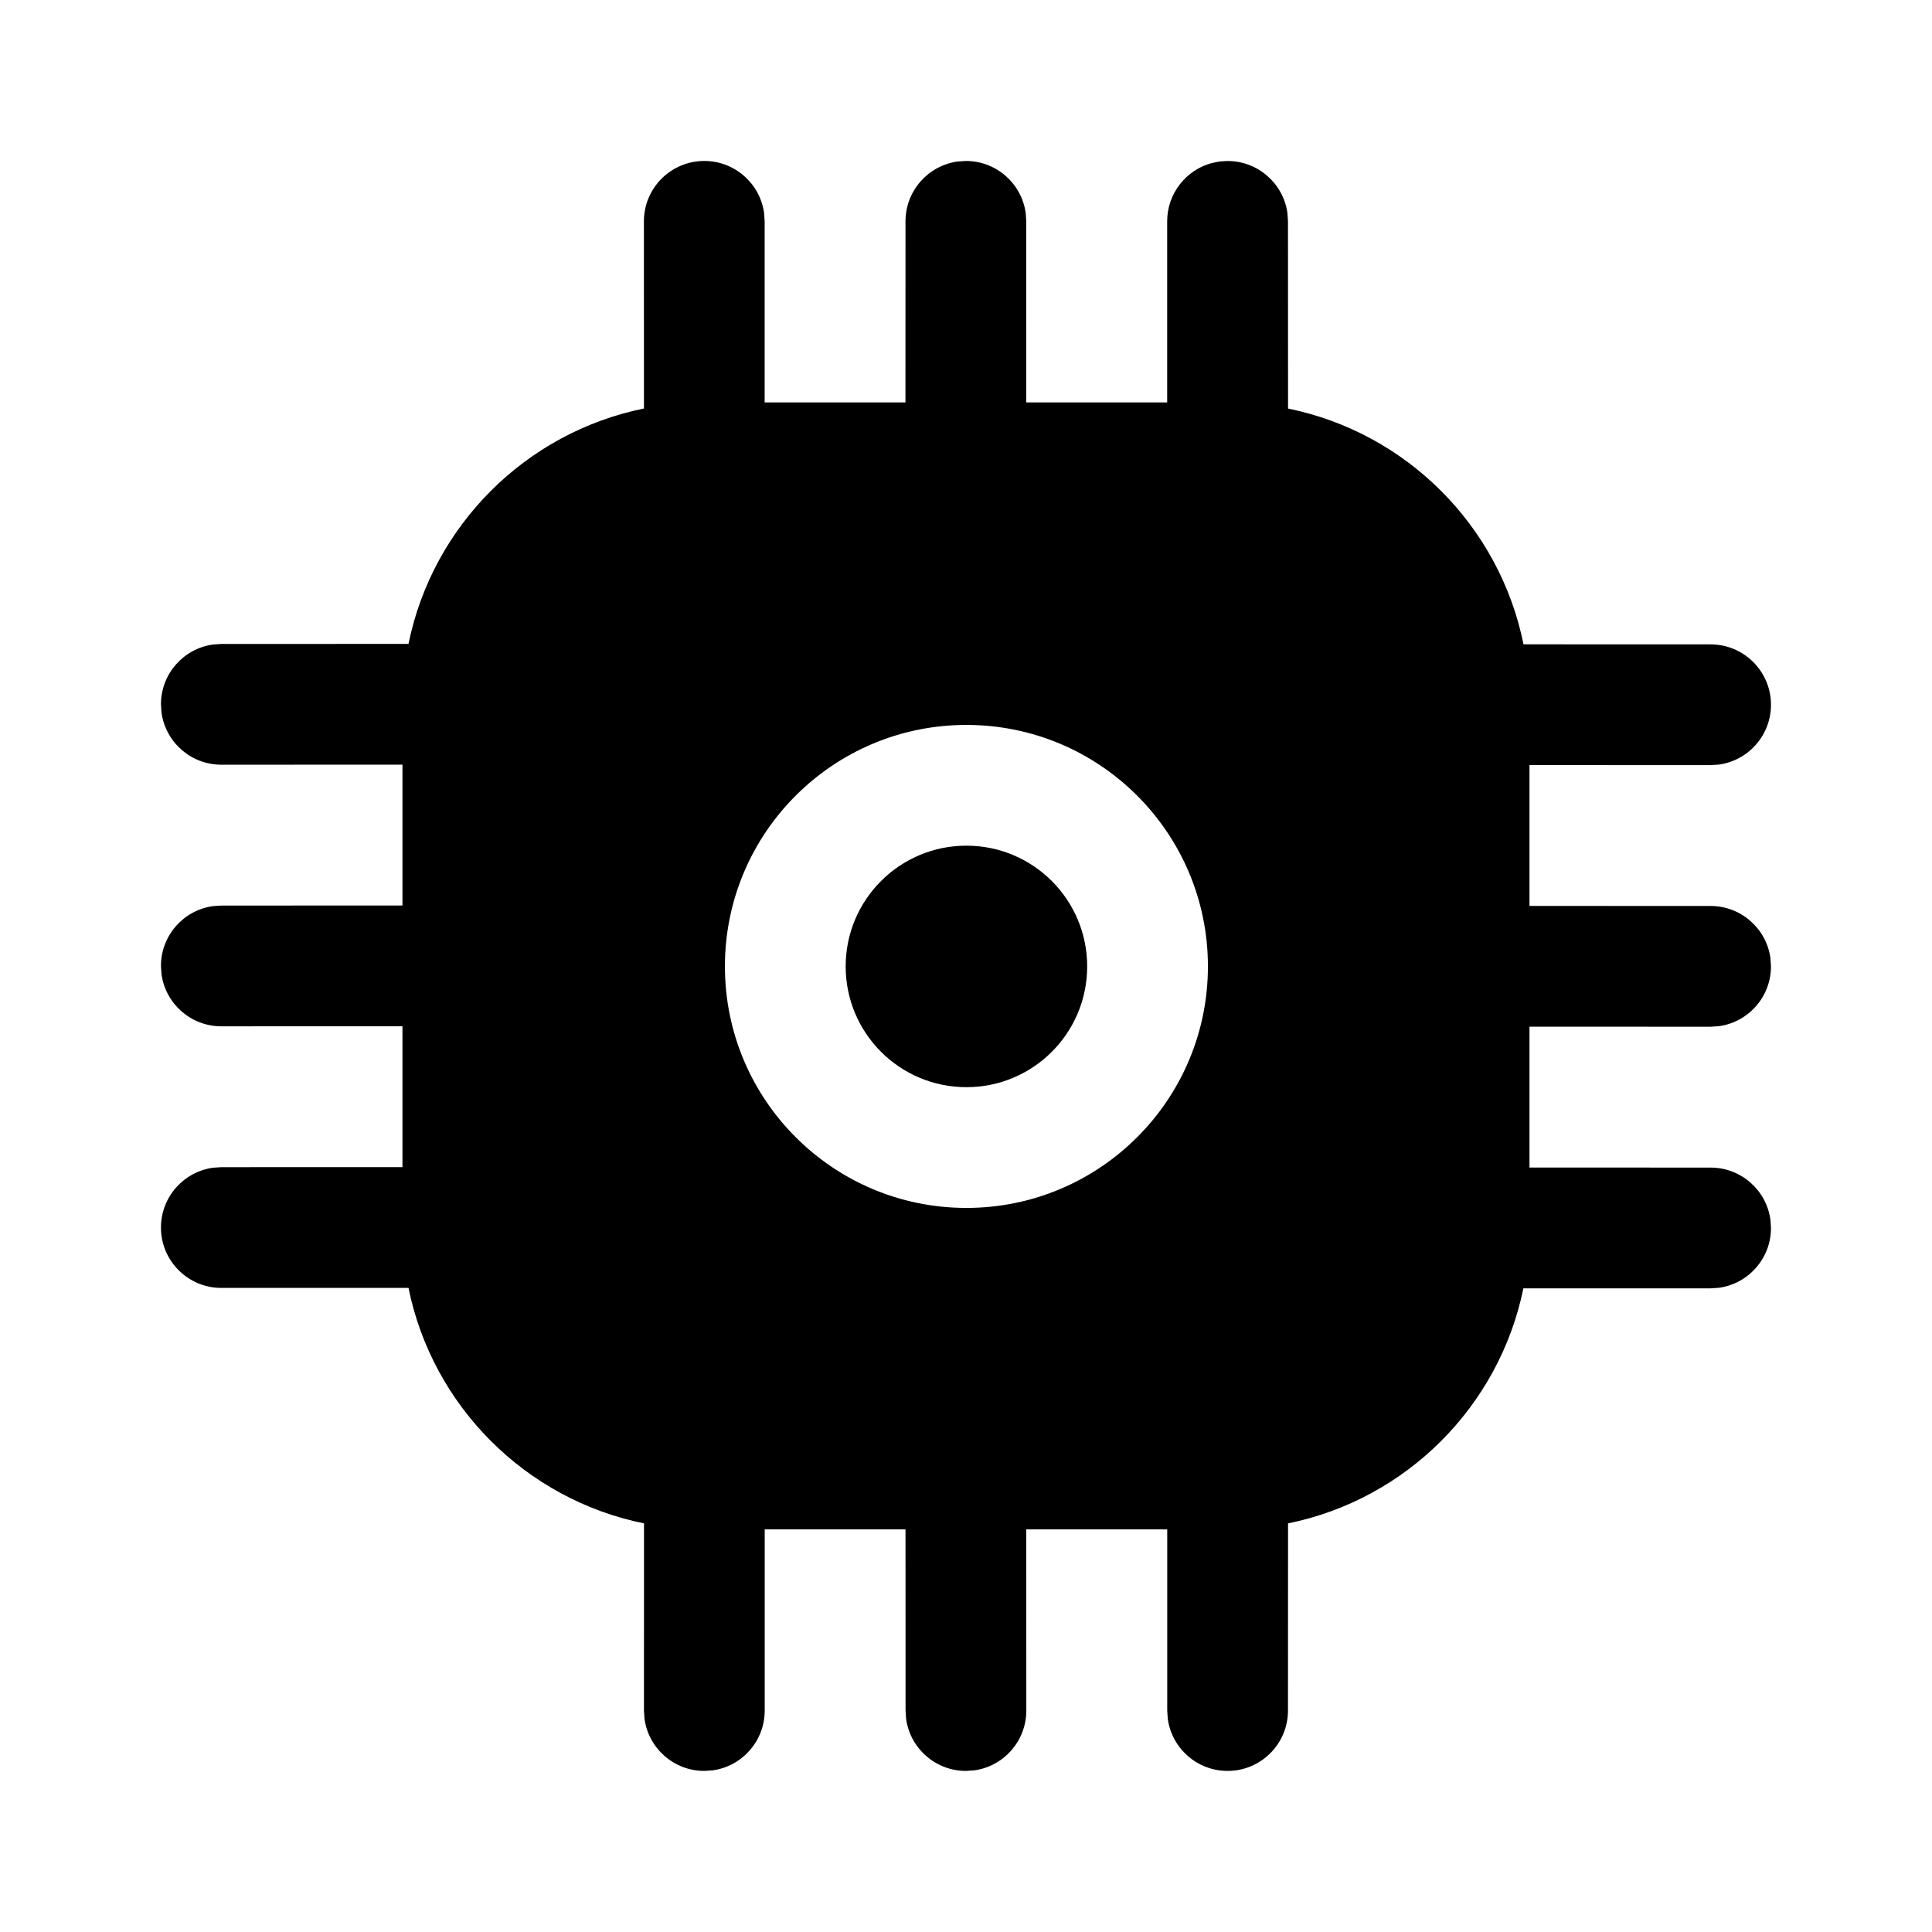 <!-- Generated by IcoMoon.io -->
<svg version="1.1" xmlns="http://www.w3.org/2000/svg" width="32" height="32" viewBox="0 0 32 32">
<title>developer-board-filled</title>
<path d="M20.333 2.667c0.506 0 0.925 0.376 0.991 0.864l0.009 0.136 0.001 3.1c1.961 0.398 3.505 1.944 3.9 3.905l3.099 0.001c0.552 0 1 0.448 1 1 0 0.506-0.376 0.925-0.864 0.991l-0.136 0.009-3-0.001v2.333l3 0.001c0.506 0 0.925 0.376 0.991 0.864l0.009 0.136c0 0.506-0.376 0.925-0.864 0.991l-0.136 0.009-3-0.001v2.333l3 0.001c0.506 0 0.925 0.376 0.991 0.864l0.009 0.136c0 0.506-0.376 0.925-0.864 0.991l-0.136 0.009-3.101-0c-0.4 1.956-1.941 3.496-3.898 3.893l-0.001 3.1c0 0.552-0.448 1-1 1-0.506 0-0.925-0.376-0.991-0.864l-0.009-0.136v-3.001h-2.335l0.001 3.001c0 0.506-0.376 0.925-0.864 0.991l-0.136 0.009c-0.506 0-0.925-0.376-0.991-0.864l-0.009-0.136-0.001-3.001h-2.332v3.001c0 0.506-0.376 0.925-0.864 0.991l-0.136 0.009c-0.506 0-0.925-0.376-0.991-0.864l-0.009-0.136 0.001-3.1c-1.959-0.397-3.503-1.941-3.901-3.9h-3.1c-0.552 0-1-0.448-1-1 0-0.506 0.376-0.925 0.864-0.991l0.136-0.009 3-0.001v-2.333l-3 0.001c-0.506 0-0.925-0.376-0.991-0.864l-0.009-0.136c0-0.506 0.376-0.925 0.864-0.991l0.136-0.009 3-0.001v-2.333l-3 0.001c-0.506 0-0.925-0.376-0.991-0.864l-0.009-0.136c0-0.506 0.376-0.925 0.864-0.991l0.136-0.009 3.1-0.001c0.398-1.959 1.941-3.501 3.9-3.899l-0.001-3.1c0-0.552 0.448-1 1-1 0.506 0 0.925 0.376 0.991 0.864l0.009 0.136v2.999h2.332l0.001-2.999c0-0.506 0.376-0.925 0.864-0.991l0.136-0.009c0.506 0 0.925 0.376 0.991 0.864l0.009 0.136-0.001 2.999h2.335v-2.999c0-0.46 0.311-0.848 0.734-0.964l0.13-0.027 0.136-0.009zM16.007 12.007c-2.209 0-4 1.791-4 4s1.791 4 4 4c2.209 0 4-1.791 4-4s-1.791-4-4-4zM16.007 14.007c1.105 0 2 0.895 2 2s-0.895 2-2 2c-1.105 0-2-0.895-2-2s0.895-2 2-2z"></path>
</svg>
